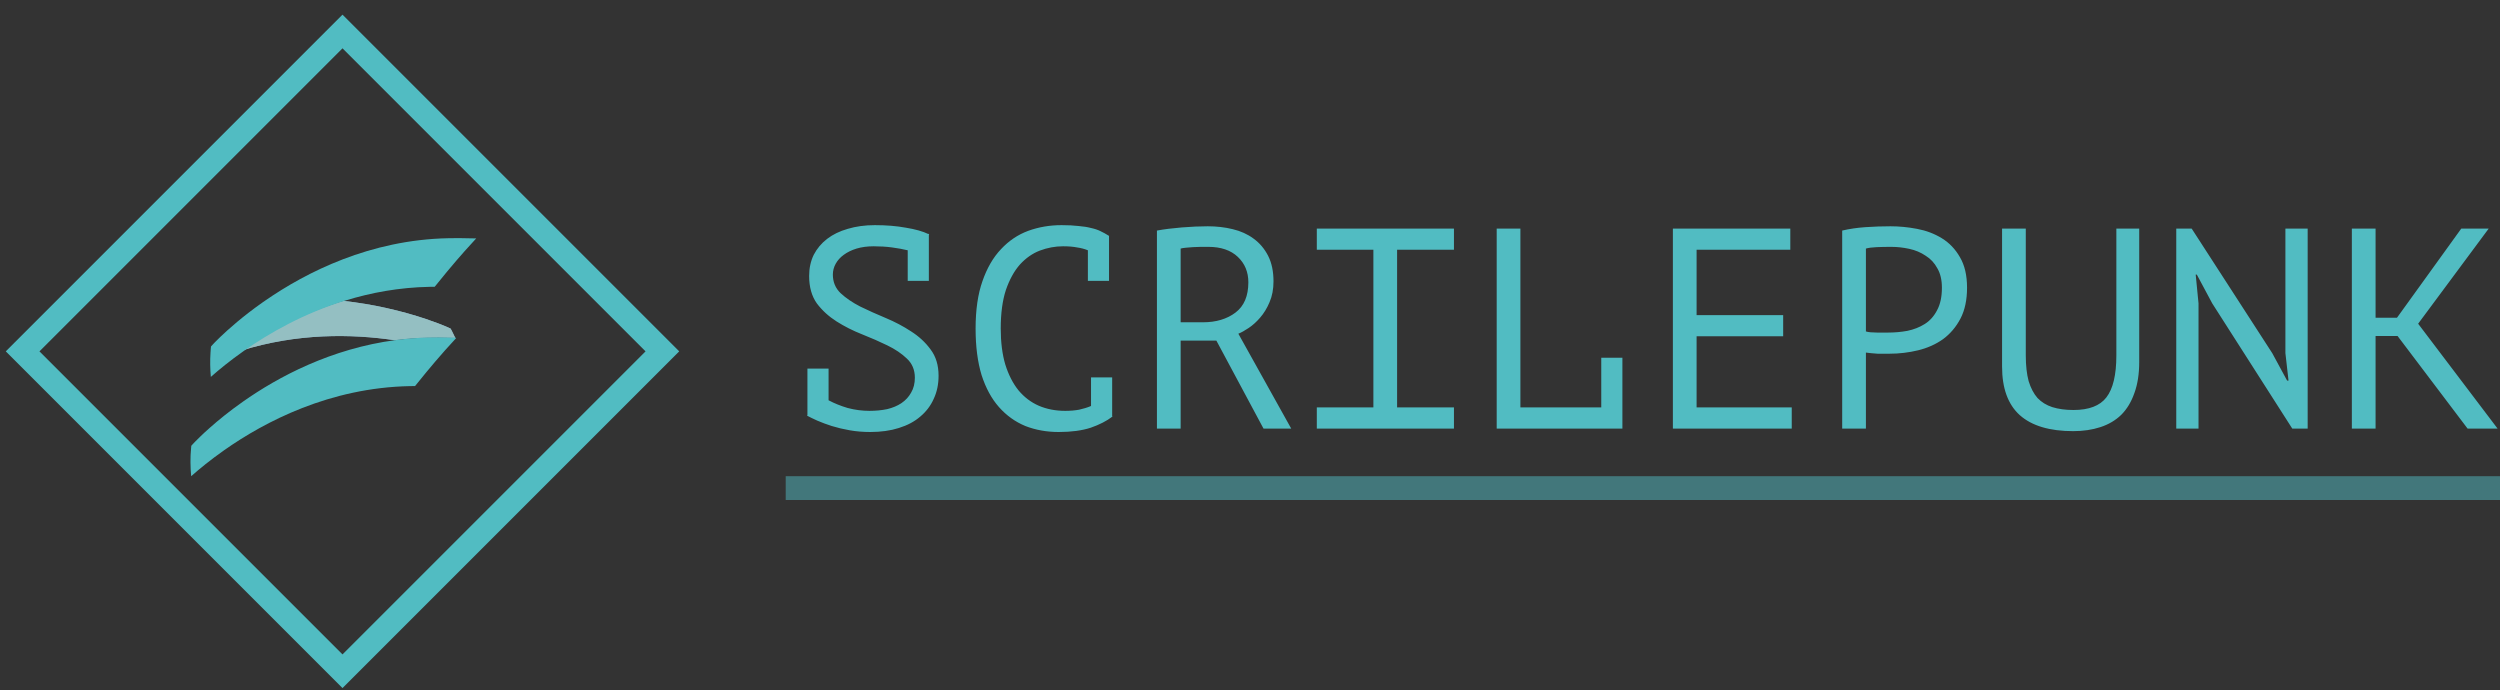 <svg width="105" height="29" viewBox="0 0 105 29" fill="none" xmlns="http://www.w3.org/2000/svg">
<rect x="0" y="0" width="105" height="29" fill="#333333" stroke="none"/>
<g opacity="0.7">
<rect x="14.385" y="1.322" width="19" height="19" transform="rotate(45 14.385 1.322)" stroke="#5EF6FF"/>
<path d="M18.976 13.894L18.925 13.8L18.825 13.754C18.81 13.747 18.66 13.679 18.4 13.58C18.262 13.527 18.09 13.466 17.893 13.399C17.453 13.251 16.875 13.079 16.182 12.927C15.657 12.811 15.067 12.709 14.427 12.638C12.663 13.169 11.196 13.988 10.117 14.73C12.481 13.988 14.765 14.021 16.567 14.288C17.02 14.229 17.486 14.191 17.966 14.182C18.039 14.181 18.113 14.181 18.185 14.18C18.265 14.178 18.343 14.176 18.424 14.177L19.121 14.19C19.075 14.089 19.028 13.991 18.976 13.894Z" fill="#94C5EB"/>
<path d="M18.976 13.894L18.925 13.8L18.825 13.754C18.81 13.747 18.66 13.679 18.4 13.58C18.262 13.527 18.09 13.466 17.893 13.399C17.453 13.251 16.875 13.079 16.182 12.927C15.657 12.811 15.067 12.709 14.427 12.638C12.663 13.169 11.196 13.988 10.117 14.73C12.481 13.988 14.765 14.021 16.567 14.288C17.02 14.229 17.486 14.191 17.966 14.182C18.039 14.181 18.113 14.181 18.185 14.18C18.265 14.178 18.343 14.176 18.424 14.177L19.121 14.19C19.075 14.089 19.028 13.991 18.976 13.894Z" fill="#BEFBFF"/>
<path fill-rule="evenodd" clip-rule="evenodd" d="M19.287 10.001C19.134 9.999 18.985 10.002 18.834 10.005C15.545 10.069 12.865 11.431 11.139 12.625C11.102 12.65 11.062 12.677 11.027 12.702C10.197 13.287 9.595 13.823 9.255 14.149C9.056 14.339 8.947 14.458 8.935 14.472L8.862 14.552L8.852 14.66C8.848 14.713 8.844 14.766 8.841 14.818C8.819 15.152 8.826 15.491 8.855 15.83C9.2 15.526 9.66 15.147 10.234 14.744C10.241 14.739 10.248 14.734 10.255 14.729C11.323 13.98 12.77 13.156 14.512 12.621C15.584 12.291 16.767 12.071 18.041 12.047C18.113 12.046 18.186 12.046 18.258 12.044C19.003 11.114 19.505 10.559 19.52 10.542L20 10.014L19.287 10.001ZM18.461 14.171C18.381 14.17 18.302 14.172 18.224 14.173C18.152 14.174 18.079 14.174 18.007 14.175C17.533 14.184 17.073 14.224 16.626 14.282C13.901 14.64 11.678 15.831 10.2 16.872C9.626 17.275 9.165 17.654 8.821 17.959C8.666 18.095 8.533 18.218 8.428 18.32C8.23 18.511 8.12 18.629 8.108 18.642L8.035 18.722L8.025 18.83C7.988 19.217 7.994 19.608 8.029 20C8.374 19.696 8.834 19.318 9.408 18.914C11.129 17.702 13.856 16.282 17.215 16.217C17.287 16.216 17.36 16.216 17.432 16.215C18.116 15.36 18.594 14.824 18.679 14.728C18.687 14.719 18.692 14.714 18.693 14.712L19.156 14.203C19.153 14.196 19.151 14.19 19.147 14.184L18.461 14.171Z" fill="#5EF6FF"/>
<path d="M34.8 16.812C35.04 16.94 35.308 17.048 35.604 17.136C35.908 17.216 36.212 17.256 36.516 17.256C36.78 17.256 37.028 17.232 37.26 17.184C37.492 17.128 37.692 17.044 37.86 16.932C38.036 16.812 38.172 16.664 38.268 16.488C38.372 16.312 38.424 16.104 38.424 15.864C38.424 15.536 38.312 15.268 38.088 15.06C37.872 14.852 37.6 14.668 37.272 14.508C36.944 14.348 36.588 14.192 36.204 14.04C35.82 13.888 35.464 13.708 35.136 13.5C34.808 13.292 34.532 13.04 34.308 12.744C34.092 12.44 33.984 12.056 33.984 11.592C33.984 11.264 34.048 10.968 34.176 10.704C34.312 10.44 34.5 10.216 34.74 10.032C34.98 9.848 35.268 9.708 35.604 9.612C35.948 9.508 36.328 9.456 36.744 9.456C37.224 9.456 37.66 9.492 38.052 9.564C38.444 9.628 38.756 9.716 38.988 9.828L39.012 9.816V9.84H39.024L39.012 9.876V11.796H38.124V10.512C37.924 10.464 37.704 10.424 37.464 10.392C37.224 10.36 36.968 10.344 36.696 10.344C36.432 10.344 36.192 10.376 35.976 10.44C35.768 10.504 35.588 10.592 35.436 10.704C35.292 10.808 35.18 10.932 35.1 11.076C35.02 11.22 34.98 11.372 34.98 11.532C34.98 11.844 35.088 12.104 35.304 12.312C35.528 12.52 35.804 12.708 36.132 12.876C36.46 13.036 36.816 13.196 37.2 13.356C37.584 13.516 37.94 13.704 38.268 13.92C38.596 14.128 38.868 14.38 39.084 14.676C39.308 14.972 39.42 15.34 39.42 15.78C39.42 16.14 39.352 16.464 39.216 16.752C39.088 17.04 38.9 17.288 38.652 17.496C38.412 17.704 38.112 17.864 37.752 17.976C37.4 18.088 37 18.144 36.552 18.144C36.248 18.144 35.96 18.12 35.688 18.072C35.416 18.024 35.164 17.964 34.932 17.892C34.708 17.82 34.504 17.744 34.32 17.664C34.144 17.584 34.004 17.516 33.9 17.46L33.912 17.424V15.48H34.8V16.812ZM45.691 10.512C45.555 10.456 45.403 10.416 45.235 10.392C45.075 10.36 44.879 10.344 44.647 10.344C44.319 10.344 43.995 10.404 43.675 10.524C43.363 10.644 43.083 10.84 42.835 11.112C42.595 11.384 42.399 11.74 42.247 12.18C42.103 12.62 42.031 13.16 42.031 13.8C42.031 14.376 42.095 14.88 42.223 15.312C42.359 15.744 42.543 16.104 42.775 16.392C43.015 16.68 43.299 16.896 43.627 17.04C43.963 17.184 44.335 17.256 44.743 17.256C44.951 17.256 45.143 17.24 45.319 17.208C45.503 17.168 45.671 17.116 45.823 17.052V15.852H46.711V17.472L46.723 17.496C46.483 17.68 46.179 17.836 45.811 17.964C45.443 18.084 44.995 18.144 44.467 18.144C43.963 18.144 43.495 18.06 43.063 17.892C42.639 17.716 42.271 17.452 41.959 17.1C41.647 16.748 41.403 16.3 41.227 15.756C41.059 15.204 40.975 14.552 40.975 13.8C40.975 13.016 41.071 12.352 41.263 11.808C41.455 11.256 41.715 10.808 42.043 10.464C42.371 10.112 42.751 9.856 43.183 9.696C43.623 9.536 44.091 9.456 44.587 9.456C44.859 9.456 45.095 9.468 45.295 9.492C45.495 9.508 45.671 9.536 45.823 9.576C45.975 9.608 46.107 9.652 46.219 9.708C46.339 9.764 46.455 9.828 46.567 9.9H46.579V11.796H45.691V10.512ZM48.591 9.684C48.895 9.628 49.243 9.584 49.635 9.552C50.035 9.52 50.399 9.504 50.727 9.504C51.095 9.504 51.443 9.544 51.771 9.624C52.107 9.704 52.399 9.836 52.647 10.02C52.903 10.204 53.107 10.444 53.259 10.74C53.411 11.036 53.487 11.396 53.487 11.82C53.487 12.148 53.431 12.44 53.319 12.696C53.215 12.944 53.083 13.16 52.923 13.344C52.771 13.52 52.611 13.664 52.443 13.776C52.275 13.888 52.131 13.968 52.011 14.016L54.231 18H53.067L51.087 14.304H49.587V18H48.591V9.684ZM50.751 10.368C50.647 10.368 50.539 10.368 50.427 10.368C50.315 10.368 50.207 10.372 50.103 10.38C49.999 10.388 49.899 10.396 49.803 10.404C49.715 10.412 49.643 10.424 49.587 10.44V13.536H50.523C51.075 13.536 51.531 13.4 51.891 13.128C52.251 12.856 52.431 12.432 52.431 11.856C52.431 11.424 52.283 11.068 51.987 10.788C51.691 10.508 51.279 10.368 50.751 10.368ZM55.306 9.6H61.066V10.488H58.678V17.112H61.066V18H55.306V17.112H57.682V10.488H55.306V9.6ZM62.861 9.6H63.857V17.112H67.253V15.024H68.141V18H62.861V9.6ZM70.261 9.6H75.193V10.488H71.257V13.236H74.893V14.124H71.257V17.112H75.253V18H70.261V9.6ZM77.372 9.684C77.676 9.612 78.004 9.564 78.356 9.54C78.708 9.516 79.056 9.504 79.4 9.504C79.768 9.504 80.14 9.54 80.516 9.612C80.9 9.684 81.248 9.816 81.56 10.008C81.872 10.2 82.124 10.464 82.316 10.8C82.516 11.136 82.616 11.564 82.616 12.084C82.616 12.596 82.524 13.028 82.34 13.38C82.156 13.732 81.912 14.02 81.608 14.244C81.304 14.46 80.956 14.616 80.564 14.712C80.172 14.808 79.768 14.856 79.352 14.856C79.312 14.856 79.244 14.856 79.148 14.856C79.06 14.856 78.964 14.856 78.86 14.856C78.764 14.848 78.668 14.84 78.572 14.832C78.476 14.824 78.408 14.816 78.368 14.808V18H77.372V9.684ZM79.424 10.368C79.216 10.368 79.016 10.372 78.824 10.38C78.632 10.388 78.48 10.408 78.368 10.44V13.92C78.408 13.936 78.472 13.948 78.56 13.956C78.648 13.956 78.74 13.96 78.836 13.968C78.932 13.968 79.024 13.968 79.112 13.968C79.2 13.968 79.264 13.968 79.304 13.968C79.576 13.968 79.844 13.944 80.108 13.896C80.38 13.84 80.624 13.744 80.84 13.608C81.056 13.472 81.228 13.28 81.356 13.032C81.492 12.784 81.56 12.468 81.56 12.084C81.56 11.756 81.496 11.484 81.368 11.268C81.248 11.044 81.084 10.868 80.876 10.74C80.676 10.604 80.448 10.508 80.192 10.452C79.936 10.396 79.68 10.368 79.424 10.368ZM88.887 9.6H89.847V15.204C89.847 15.708 89.779 16.144 89.643 16.512C89.515 16.88 89.331 17.184 89.091 17.424C88.851 17.656 88.559 17.828 88.215 17.94C87.871 18.052 87.491 18.108 87.075 18.108C86.083 18.108 85.335 17.884 84.831 17.436C84.335 16.988 84.087 16.308 84.087 15.396V9.6H85.083V14.928C85.083 15.352 85.123 15.712 85.203 16.008C85.291 16.296 85.415 16.532 85.575 16.716C85.743 16.892 85.951 17.02 86.199 17.1C86.455 17.18 86.751 17.22 87.087 17.22C87.735 17.22 88.195 17.044 88.467 16.692C88.747 16.332 88.887 15.744 88.887 14.928V9.6ZM92.915 12.744L92.266 11.532H92.219L92.338 12.744V18H91.403V9.6H92.05L95.434 14.832L96.058 15.984H96.118L95.987 14.832V9.6H96.922V18H96.275L92.915 12.744ZM100.698 14.112H99.774V18H98.778V9.6H99.774V13.344H100.674L103.374 9.6H104.526L101.562 13.596L104.898 18H103.638L100.698 14.112Z" fill="#5EF6FF"/>
<rect opacity="0.5" x="33" y="20" width="72" height="1" fill="#5EF6FF"/>
</g>
</svg>
